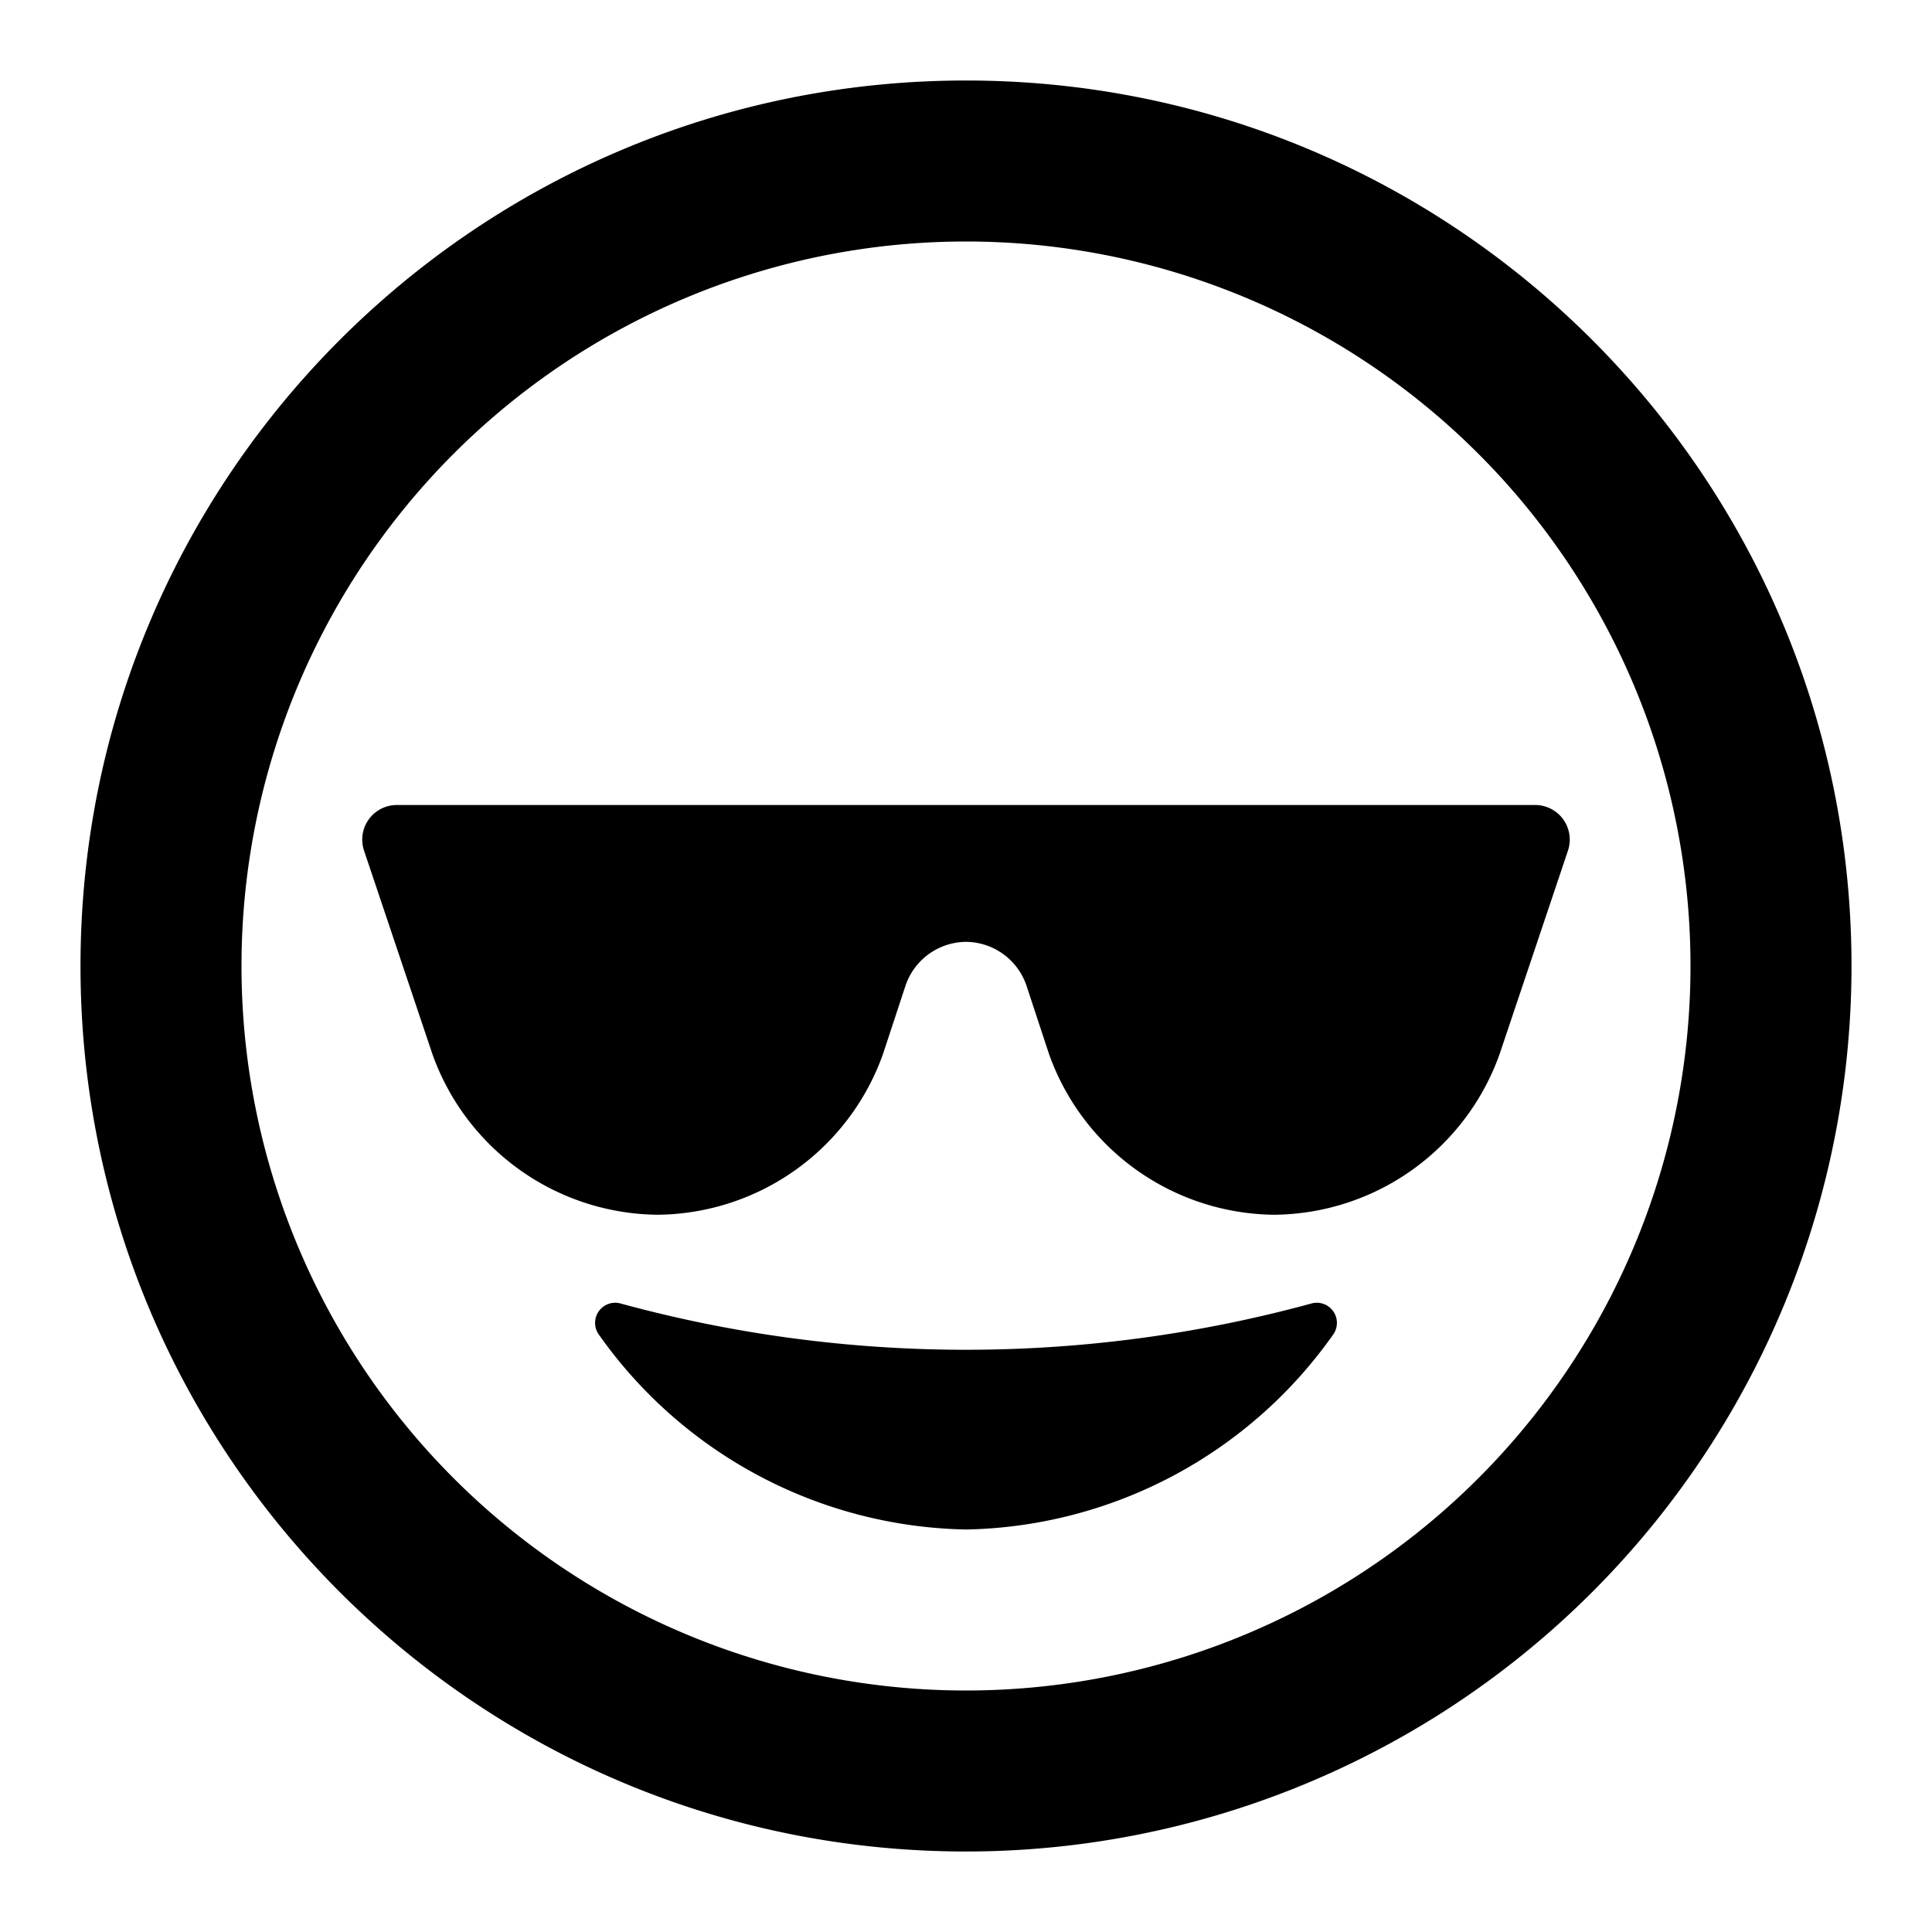 <svg xmlns="http://www.w3.org/2000/svg" width="24" height="24" class="icon_svg"><path d="M12 23C5.925 23 1 18.075 1 12S5.925 1 12 1s11 4.925 11 11a11 11 0 0 1-11 11Zm0-20a9 9 0 1 0 0 18 9 9 0 0 0 0-18Zm-7.48 7.56a.43.43 0 0 1 .41-.56h14.14a.43.43 0 0 1 .41.56l-.85 2.53a3 3 0 0 1-2.8 2 3 3 0 0 1-2.8-2l-.28-.85a.8.8 0 0 0-.75-.54.8.8 0 0 0-.75.54l-.28.85a3 3 0 0 1-2.8 2 3 3 0 0 1-2.8-2l-.85-2.53Zm3.18 5.63a16.3 16.3 0 0 0 8.6 0 .25.25 0 0 1 .26.39A5.71 5.71 0 0 1 12 19a5.71 5.71 0 0 1-4.56-2.42.25.25 0 0 1 .26-.39Z"></path></svg>